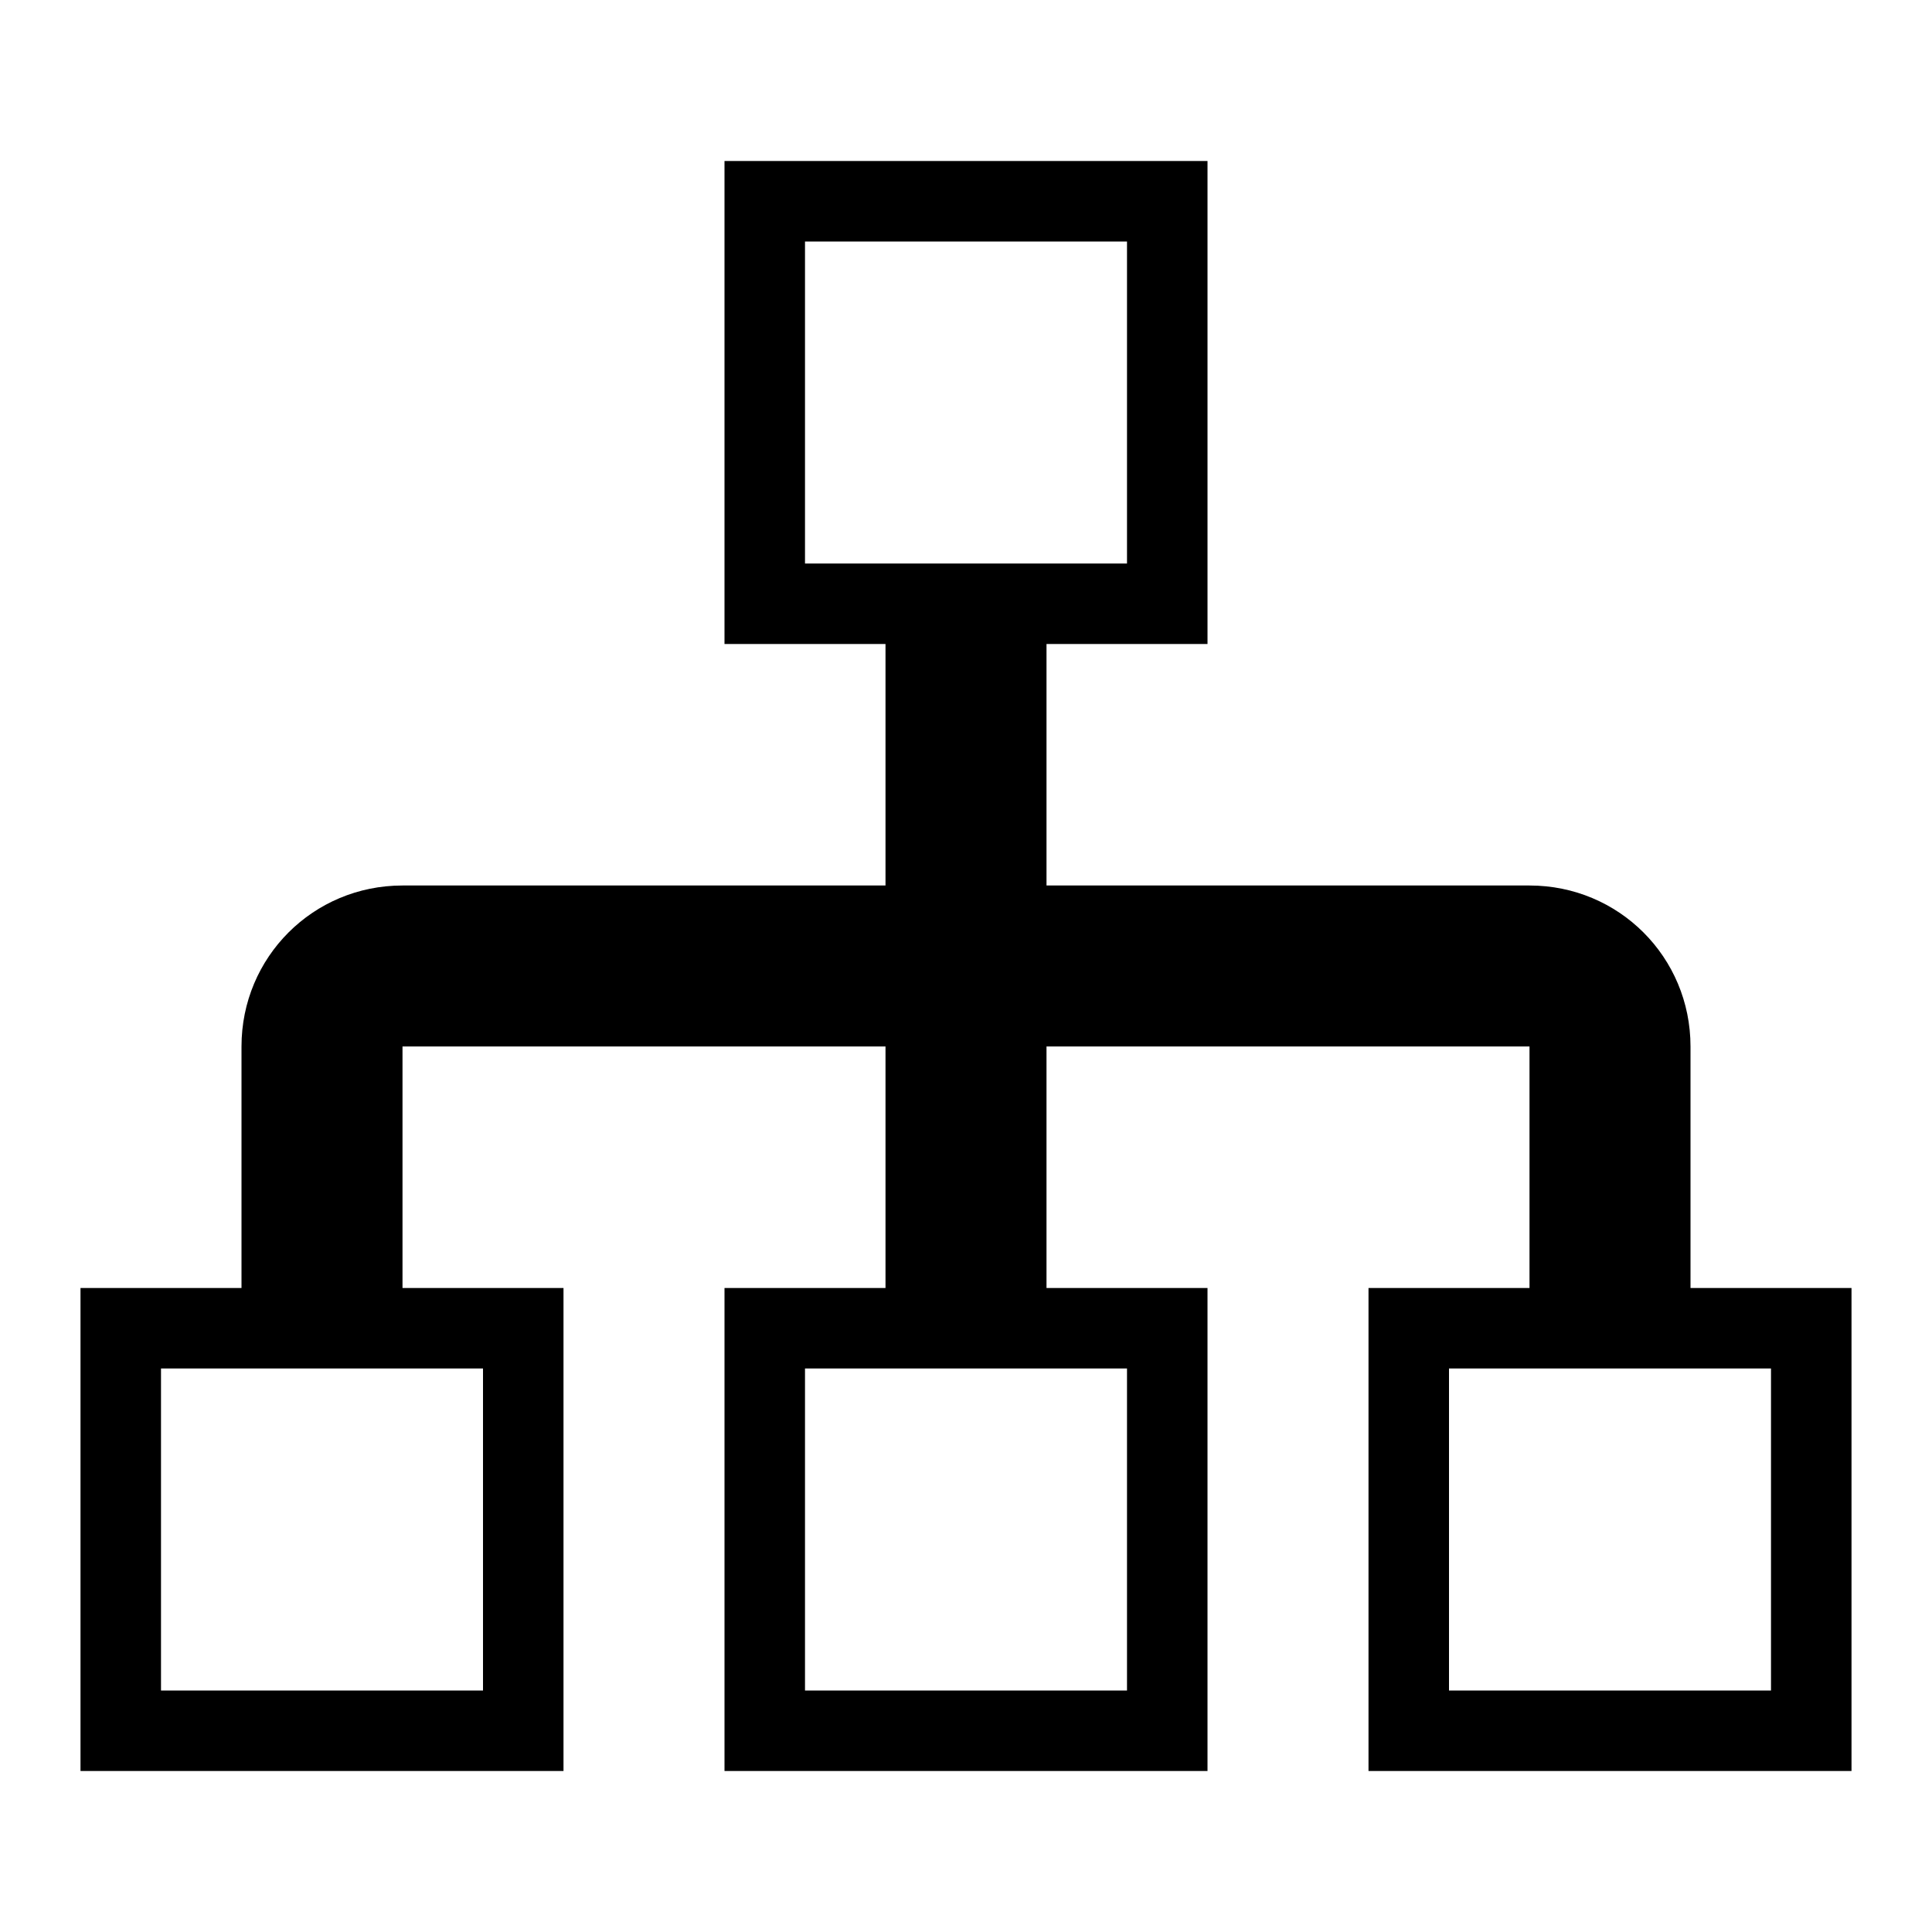 <?xml version="1.0" encoding="UTF-8"?>
<svg width="24" height="24" version="1.1" viewBox="0 0 24 24" xmlns="http://www.w3.org/2000/svg">
 <path d="m9 2v6h2v3h-6c-1.11 0-2 0.89-2 2v3h-2v6h6v-6h-2v-3h6v3h-2v6h6v-6h-2v-3h6v3h-2v6h6v-6h-2v-3c0-1.11-0.89-2-2-2h-6v-3h2v-6h-6zm1 1h4v4h-4v-4zm-8 14h4v4h-4v-4zm8 0h4v4h-4v-4zm8 0h4v4h-4v-4z"/>
</svg>
